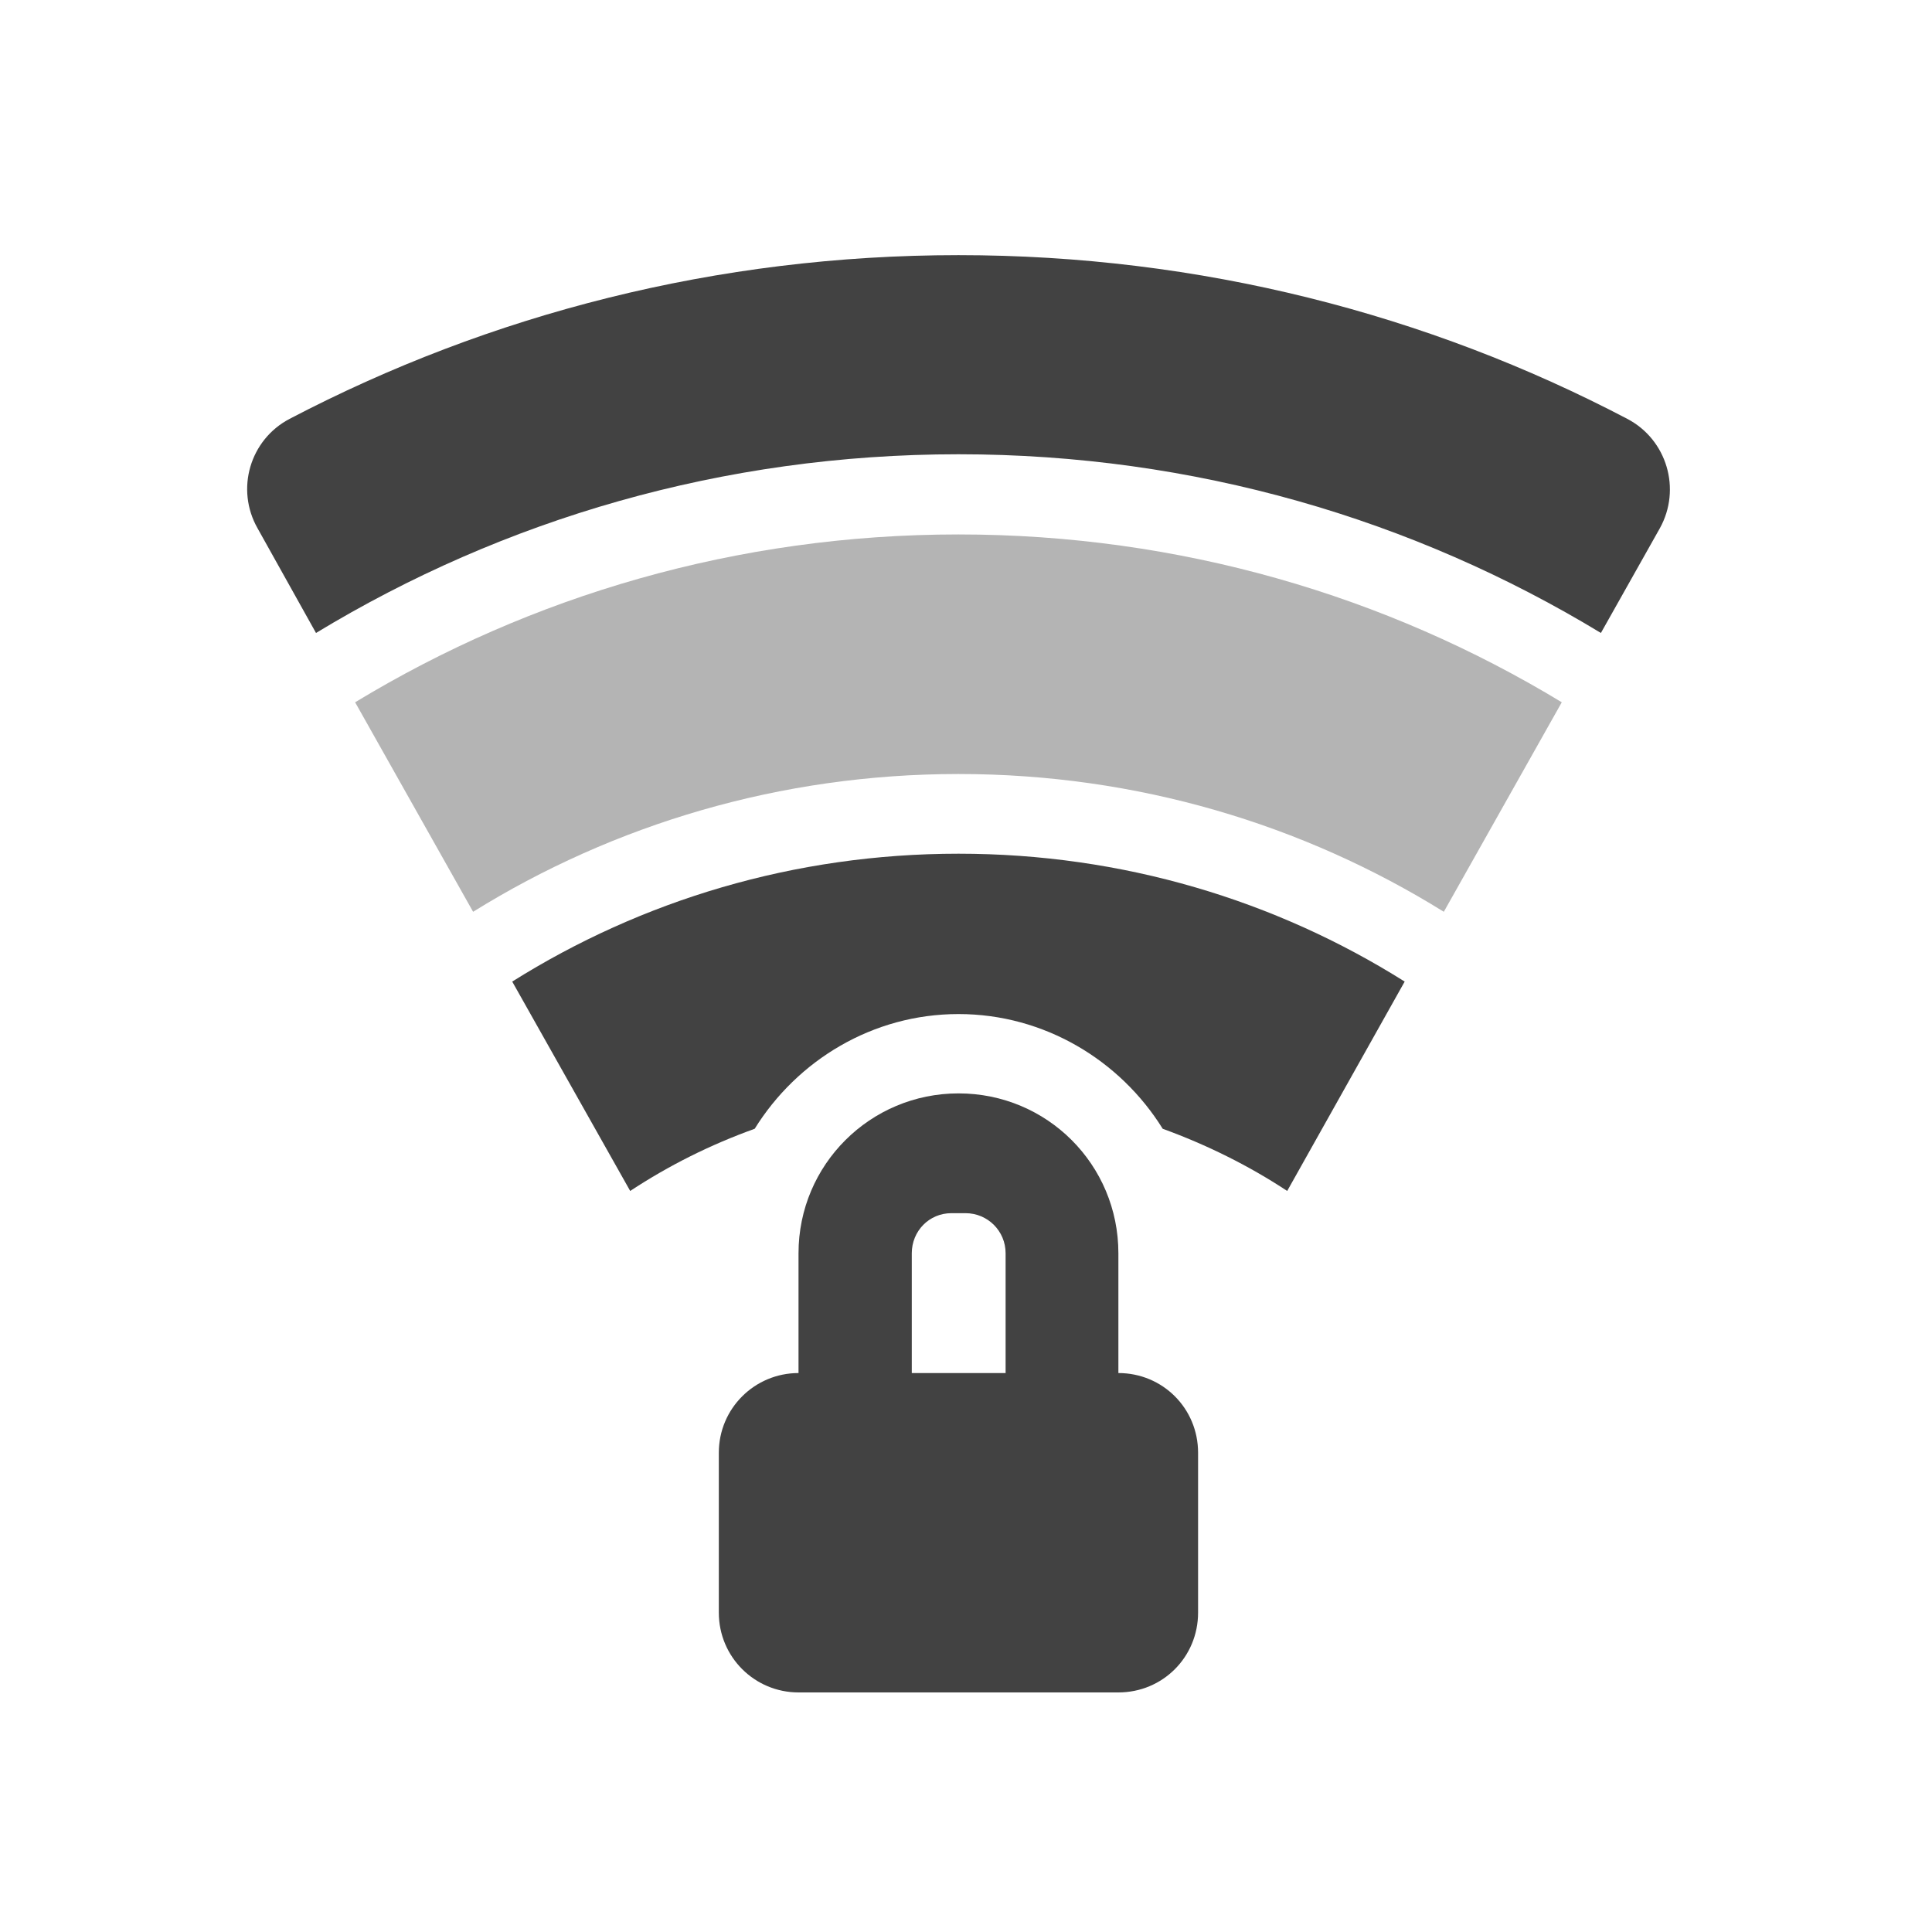 <?xml version="1.0" encoding="UTF-8"?>
<svg xmlns="http://www.w3.org/2000/svg" xmlns:xlink="http://www.w3.org/1999/xlink" width="16px" height="16px" viewBox="0 0 16 16" version="1.1">
<g id="surface1">
<path style=" stroke:none;fill-rule:nonzero;fill:rgb(25.882%,25.882%,25.882%);fill-opacity:1;" d="M 7.938 2.113 C 5.938 2.113 4.055 2.602 2.398 3.469 C 2.07 3.641 1.949 4.051 2.133 4.375 L 2.617 5.242 C 4.168 4.301 5.988 3.762 7.938 3.762 C 9.891 3.762 11.707 4.301 13.258 5.242 L 13.746 4.375 C 13.926 4.051 13.805 3.641 13.477 3.469 C 11.824 2.602 9.938 2.113 7.938 2.113 Z M 7.938 2.113 "/>
<path style=" stroke:none;fill-rule:nonzero;fill:rgb(25.882%,25.882%,25.882%);fill-opacity:0.392;" d="M 7.938 4.426 C 6.105 4.426 4.395 4.934 2.941 5.816 L 3.918 7.551 C 5.082 6.828 6.461 6.41 7.938 6.41 C 9.418 6.41 10.793 6.828 11.957 7.551 L 12.934 5.816 C 11.48 4.934 9.77 4.426 7.938 4.426 Z M 7.938 4.426 "/>
<path style=" stroke:none;fill-rule:nonzero;fill:rgb(25.882%,25.882%,25.882%);fill-opacity:1;" d="M 7.938 7.07 C 6.578 7.07 5.312 7.457 4.242 8.129 L 5.219 9.863 C 5.539 9.652 5.883 9.48 6.25 9.348 C 6.602 8.781 7.227 8.398 7.938 8.398 C 8.648 8.398 9.277 8.781 9.629 9.348 C 9.992 9.48 10.34 9.652 10.66 9.863 L 11.633 8.129 C 10.566 7.457 9.297 7.07 7.938 7.07 Z M 7.938 7.07 "/>
<path style=" stroke:none;fill-rule:nonzero;fill:rgb(25.882%,25.882%,25.882%);fill-opacity:1;" d="M 7.938 9.055 C 7.207 9.055 6.613 9.645 6.613 10.379 L 6.613 11.371 C 6.25 11.371 5.953 11.664 5.953 12.031 L 5.953 13.355 C 5.953 13.723 6.25 14.016 6.613 14.016 L 9.262 14.016 C 9.629 14.016 9.922 13.723 9.922 13.355 L 9.922 12.031 C 9.922 11.664 9.629 11.371 9.262 11.371 L 9.262 10.379 C 9.262 9.645 8.672 9.055 7.938 9.055 Z M 7.879 10.047 L 7.996 10.047 C 8.18 10.047 8.328 10.195 8.328 10.379 L 8.328 11.371 L 7.551 11.371 L 7.551 10.379 C 7.551 10.195 7.695 10.047 7.879 10.047 Z M 7.879 10.047 "/>
</g>
</svg>

